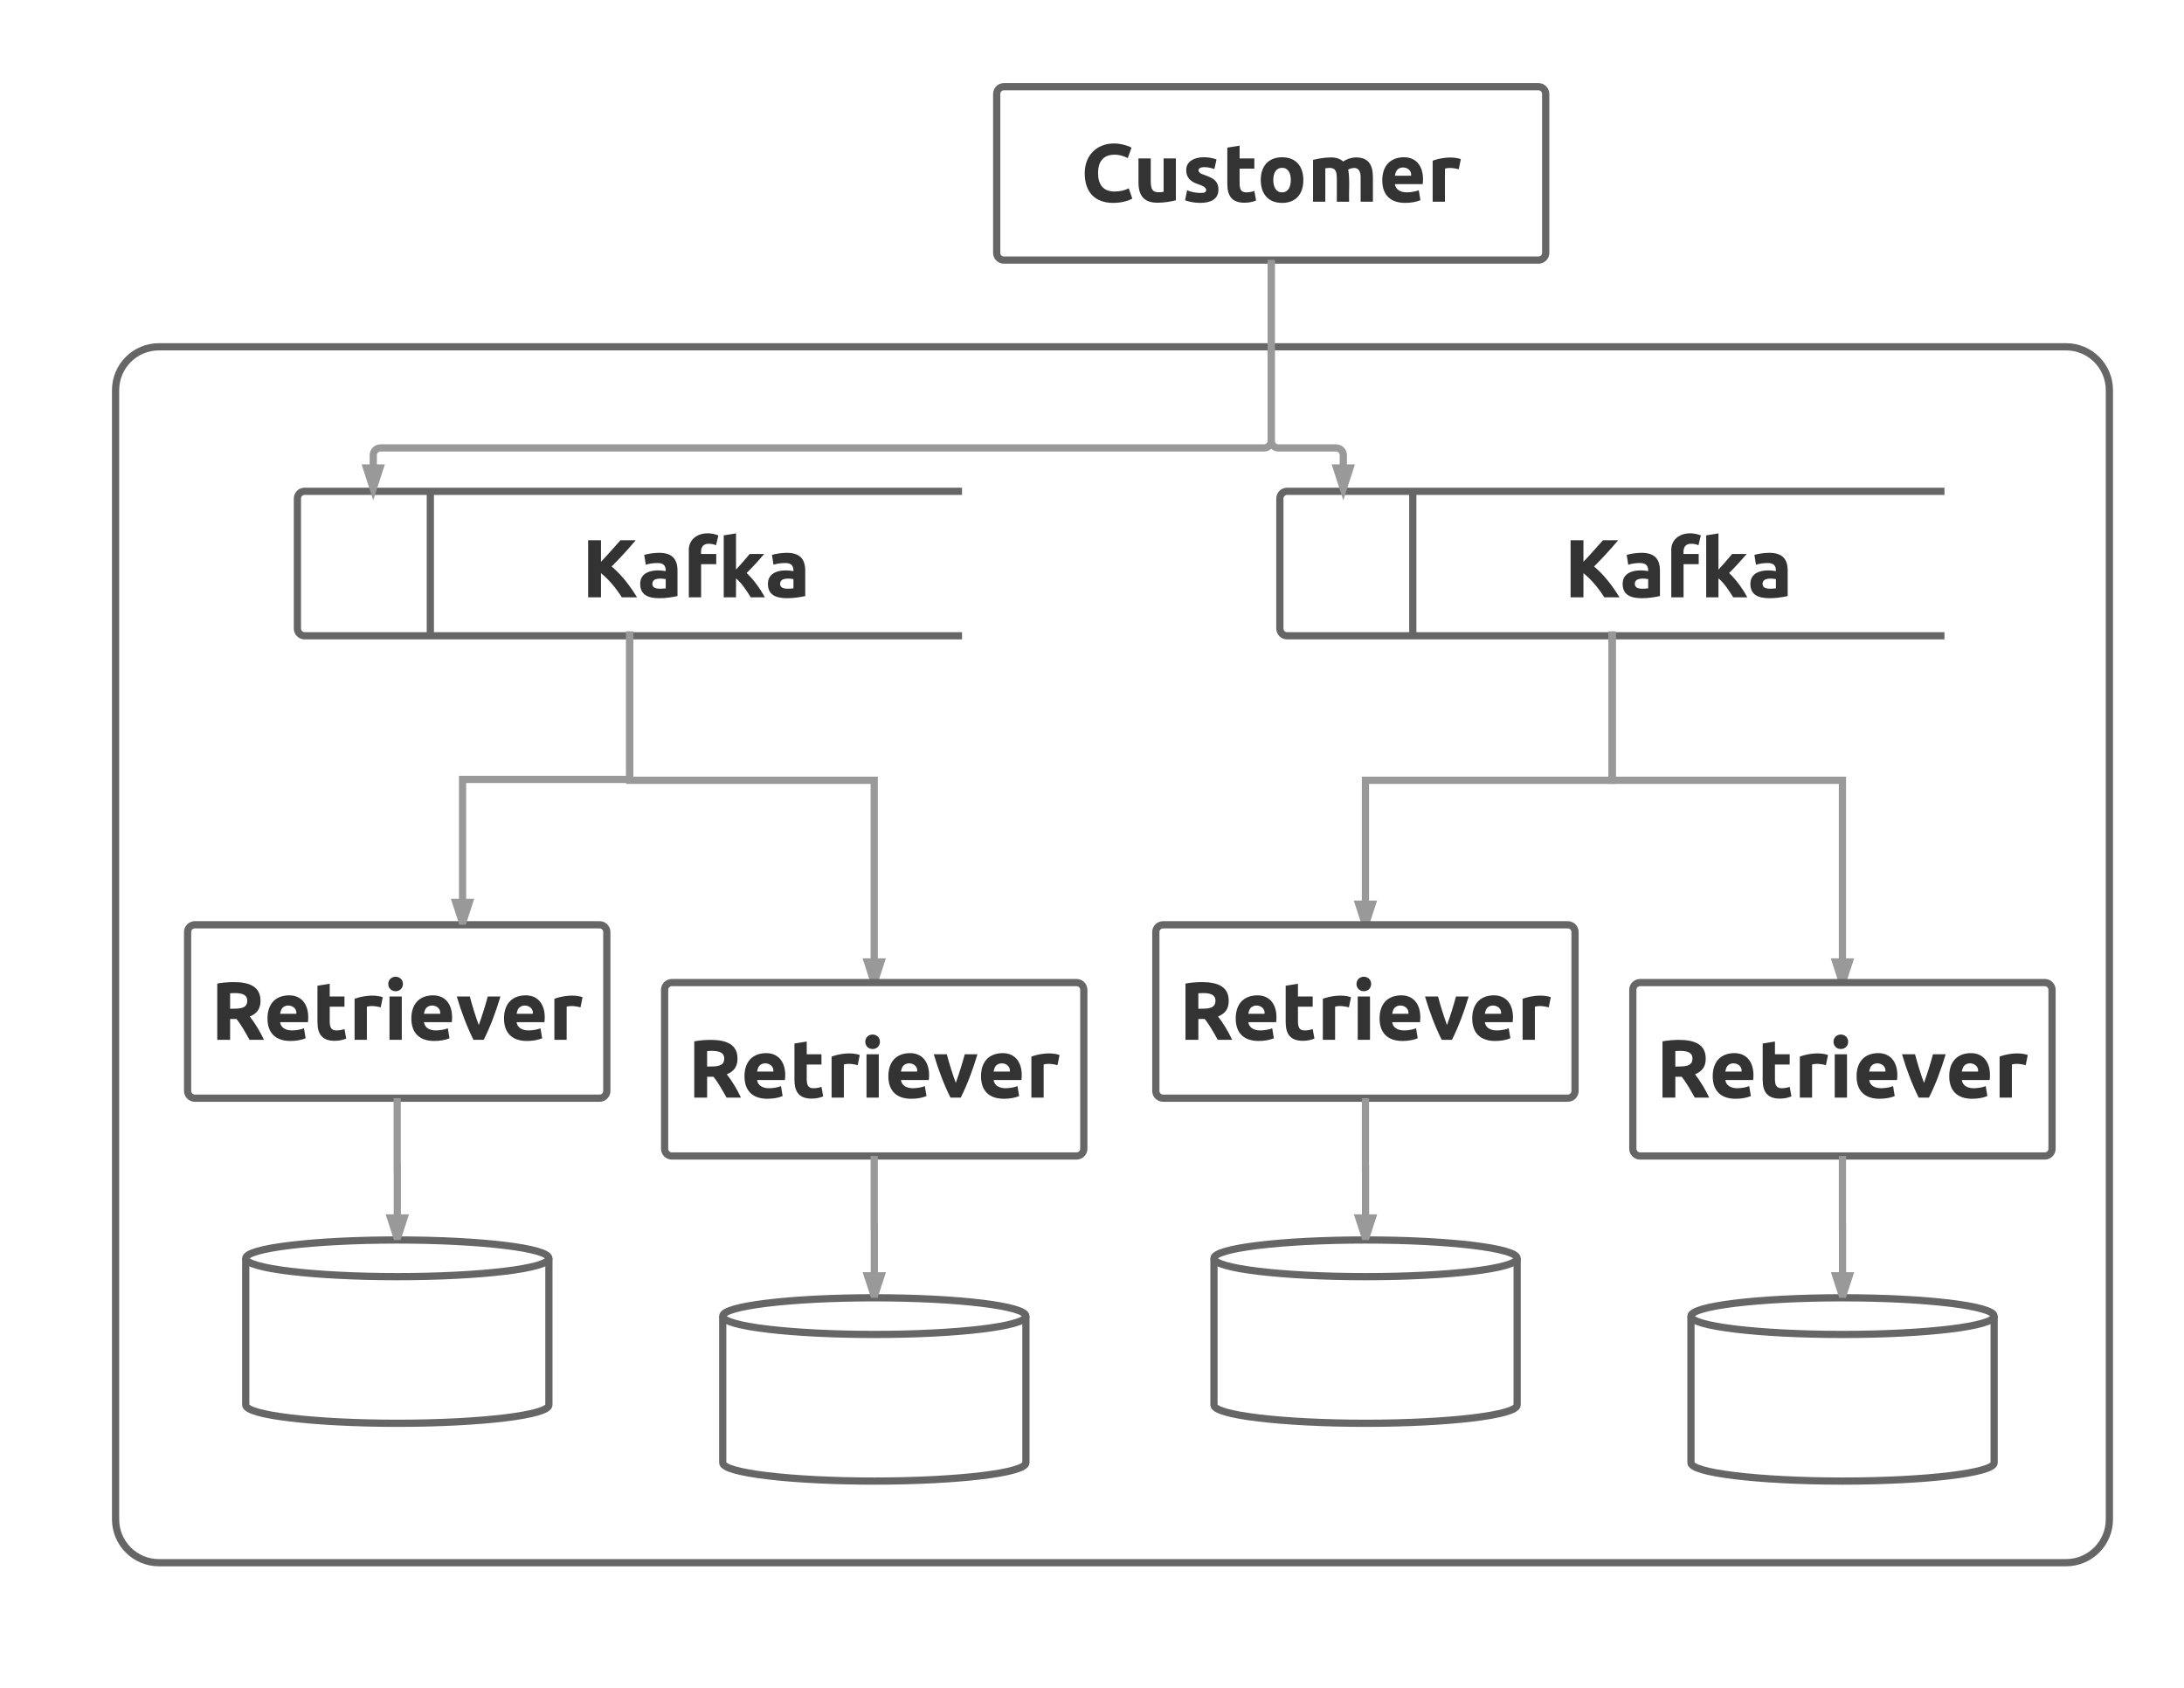 <svg xmlns="http://www.w3.org/2000/svg" xmlns:xlink="http://www.w3.org/1999/xlink" xmlns:lucid="lucid" width="1511.64" height="1168.08"><g transform="translate(0 0)" lucid:page-tab-id="1eeBmjvc5Q-Y"><path d="M0 0h1511.64v1168.08H0z" fill="#fff"/><path d="M1430 240c16.57 0 30 13.43 30 30v781.48c0 16.57-13.43 30-30 30H110c-16.57 0-30-13.43-30-30V270c0-16.57 13.43-30 30-30z" stroke="#666" stroke-width="5" fill="none"/><path d="M689.85 65c0-2.76 2.24-5 5-5h370c2.76 0 5 2.24 5 5v110c0 2.76-2.24 5-5 5h-370c-2.76 0-5-2.24-5-5z" stroke="#666" stroke-width="5" fill="#fff"/><use xlink:href="#a" transform="matrix(1,0,0,1,689.849,60) translate(58.08 79.615)"/><path d="M665.85 340h-455c-2.76 0-5 2.24-5 5v90c0 2.76 2.24 5 5 5h455" stroke="#666" stroke-width="5" fill="#fff"/><path d="M297.85 340v100" stroke="#666" stroke-width="5" fill="none"/><path d="M205.85 345c0-2.76 2.24-5 5-5h450c2.76 0 5 2.24 5 5v90c0 2.76-2.24 5-5 5h-450c-2.76 0-5-2.24-5-5z" fill="none"/><use xlink:href="#b" transform="matrix(1,0,0,1,320.849,360) translate(81.668 53.365)"/><path d="M1345.85 340h-455c-2.76 0-5 2.24-5 5v90c0 2.76 2.24 5 5 5h455" stroke="#666" stroke-width="5" fill="#fff"/><path d="M977.85 340v100" stroke="#666" stroke-width="5" fill="none"/><path d="M885.85 345c0-2.76 2.24-5 5-5h450c2.76 0 5 2.24 5 5v90c0 2.76-2.24 5-5 5h-450c-2.76 0-5-2.24-5-5z" fill="none"/><use xlink:href="#b" transform="matrix(1,0,0,1,1000.849,360) translate(81.668 53.365)"/><path d="M129.85 645c0-2.76 2.24-5 5-5H415c2.76 0 5 2.24 5 5v110c0 2.76-2.24 5-5 5H134.85c-2.76 0-5-2.24-5-5z" stroke="#666" stroke-width="5" fill="#fff"/><use xlink:href="#c" transform="matrix(1,0,0,1,129.849,640) translate(15.972 79.615)"/><path d="M379.92 972.32c0 7-46.97 12.68-104.92 12.68s-104.92-5.68-104.92-12.68V870.84c0-7 46.97-12.7 104.92-12.7s104.92 5.7 104.92 12.7z" stroke="#666" stroke-width="5" fill="#fff"/><path d="M379.92 870.84c0 7-46.97 12.68-104.92 12.68s-104.92-5.68-104.92-12.68" stroke="#666" stroke-width="5" fill="none"/><path d="M274.92 760v48.58h.08v48.57" stroke="#999" stroke-width="5" fill="none"/><path fill="#999"/><path d="M275 857.15l-4.64-14.26h9.28z" fill="#999"/><path d="M277.3 858.2l-2.3-.05-2.3.05-5.78-17.8h16.16zm-3.5-12.8l1.2 3.66 1.2-3.67z" fill="#999"/><path d="M435.85 440v99.4h-115.7v99.38" stroke="#999" stroke-width="5" fill="none"/><path d="M438.35 440h-5v-3h5zM320.14 638.78l-4.64-14.26h9.27z" fill="#999"/><path d="M322.37 640h-4.46l-5.84-17.98h16.16zm-3.43-12.98l1.2 3.67 1.2-3.68z" fill="#999"/><path d="M1115.85 440v100H945.08v100" stroke="#999" stroke-width="5" fill="none"/><path d="M1118.35 440h-5v-3h5zM945.08 640l-4.64-14.27h9.27z" fill="#999"/><path d="M947.7 640h-5.25L937 623.23h16.15zm-3.82-11.77l1.2 3.68 1.2-3.67z" fill="#999"/><path d="M435.85 440v100h169.23v140" stroke="#999" stroke-width="5" fill="none"/><path d="M438.35 440h-5v-3h5zM605.08 680l-4.64-14.27h9.27z" fill="#999"/><path d="M607.7 680h-5.25L597 663.23h16.15zm-3.82-11.77l1.2 3.68 1.2-3.67z" fill="#999"/><path d="M1115.85 440v100h159.38v140" stroke="#999" stroke-width="5" fill="none"/><path d="M1118.35 440h-5v-3h5zM1275.23 680l-4.64-14.27h9.26z" fill="#999"/><path d="M1277.86 680h-5.26l-5.45-16.77h16.15zm-3.83-11.77l1.2 3.68 1.2-3.67z" fill="#999"/><path d="M879.85 180v125c0 2.76-2.24 5-5 5h-611.5c-2.77 0-5 2.24-5 5v23.14" stroke="#999" stroke-width="5" fill="none"/><path fill="#999"/><path d="M258.34 338.14l-4.64-14.27h9.27z" fill="#999"/><path d="M258.34 346.23l-2.02-6.23h4.04zm2.02-6.23h-4.04l-6.06-18.63h16.15zm-3.22-13.63l1.2 3.68 1.2-3.68z" fill="#999"/><path d="M879.85 180v125c0 2.76 2.24 5 5 5h39.92c2.76 0 5 2.24 5 5v23.14" stroke="#999" stroke-width="5" fill="none"/><path fill="#999"/><path d="M929.77 338.14l-4.64-14.27h9.27z" fill="#999"/><path d="M929.77 346.23l-2.03-6.23h4.05zm2.02-6.23h-4.06l-6.05-18.63h16.14zm-3.23-13.63l1.2 3.68 1.2-3.68z" fill="#999"/><path d="M460 685c0-2.76 2.24-5 5-5h280.15c2.76 0 5 2.24 5 5v110c0 2.76-2.24 5-5 5H465c-2.76 0-5-2.24-5-5z" stroke="#666" stroke-width="5" fill="#fff"/><use xlink:href="#c" transform="matrix(1,0,0,1,460,680) translate(15.972 79.615)"/><path d="M710.08 1012.32c0 7-46.98 12.68-104.93 12.68-57.95 0-104.92-5.68-104.92-12.68V910.84c0-7 46.97-12.7 104.92-12.7s104.93 5.7 104.93 12.7z" stroke="#666" stroke-width="5" fill="#fff"/><path d="M710.08 910.84c0 7-46.98 12.68-104.93 12.68-57.95 0-104.92-5.68-104.92-12.68" stroke="#666" stroke-width="5" fill="none"/><path d="M605.08 800v48.58h.07v48.57" stroke="#999" stroke-width="5" fill="none"/><path fill="#999"/><path d="M605.15 897.15l-4.63-14.26h9.27z" fill="#999"/><path d="M607.44 898.2l-2.3-.05-2.28.05-5.8-17.8h16.17zm-3.48-12.8l1.2 3.66 1.2-3.67z" fill="#999"/><path d="M800 645c0-2.76 2.24-5 5-5h280.15c2.76 0 5 2.24 5 5v110c0 2.76-2.24 5-5 5H805c-2.76 0-5-2.24-5-5z" stroke="#666" stroke-width="5" fill="#fff"/><use xlink:href="#c" transform="matrix(1,0,0,1,800,640) translate(15.972 79.615)"/><path d="M1050.08 972.32c0 7-46.98 12.68-104.93 12.68-57.95 0-104.92-5.68-104.92-12.68V870.84c0-7 46.97-12.7 104.92-12.7s104.93 5.7 104.93 12.7z" stroke="#666" stroke-width="5" fill="#fff"/><path d="M1050.08 870.84c0 7-46.98 12.68-104.93 12.68-57.95 0-104.92-5.68-104.92-12.68" stroke="#666" stroke-width="5" fill="none"/><path d="M945.08 760v48.58h.07v48.57" stroke="#999" stroke-width="5" fill="none"/><path fill="#999"/><path d="M945.15 857.15l-4.63-14.26h9.27z" fill="#999"/><path d="M947.44 858.2l-2.3-.05-2.28.05-5.8-17.8h16.17zm-3.48-12.8l1.2 3.66 1.2-3.67z" fill="#999"/><path d="M1130.15 685c0-2.76 2.24-5 5-5h280.15c2.76 0 5 2.24 5 5v110c0 2.76-2.24 5-5 5h-280.15c-2.76 0-5-2.24-5-5z" stroke="#666" stroke-width="5" fill="#fff"/><use xlink:href="#c" transform="matrix(1,0,0,1,1130.151,680) translate(15.972 79.615)"/><path d="M1380.23 1012.32c0 7-46.98 12.68-104.93 12.68-57.95 0-104.92-5.68-104.92-12.68V910.84c0-7 46.97-12.7 104.92-12.7s104.93 5.7 104.93 12.7z" stroke="#666" stroke-width="5" fill="#fff"/><path d="M1380.23 910.84c0 7-46.98 12.68-104.93 12.68-57.95 0-104.92-5.68-104.92-12.68" stroke="#666" stroke-width="5" fill="none"/><path d="M1275.23 800v48.58h.07v48.57" stroke="#999" stroke-width="5" fill="none"/><path fill="#999"/><path d="M1275.3 897.15l-4.63-14.26h9.27z" fill="#999"/><path d="M1277.6 898.2l-2.3-.05-2.3.05-5.77-17.8h16.15zm-3.5-12.8l1.2 3.66 1.2-3.67z" fill="#999"/><defs><path fill="#333" d="M628-38C575-8 488 14 396 14 170 14 50-120 50-347c0-295 267-433 542-323 12 5 21 11 26 14l-45 126c-44-23-101-43-171-41-128 4-190 86-190 221 0 139 59 224 198 226 72 0 128-15 175-39" id="d"/><path fill="#333" d="M304-115c21 0 48-2 66-5v-406h149v508C462-2 373 12 295 12 133 12 65-74 65-233v-293h149v275c2 86 11 133 90 136" id="e"/><path fill="#333" d="M64-139c45 18 98 32 157 32 46 0 72-1 75-39-14-53-105-62-152-89-51-30-89-66-91-145-5-167 225-188 368-133l-26 116c-36-12-75-23-125-23-84 0-86 59-30 82 96 39 207 59 204 194-2 116-97 158-224 158C148 14 81-2 39-18" id="f"/><path fill="#333" d="M273 12C125 12 65-67 65-215v-442l149-24v155h179v124H214v185c2 63 16 104 83 103 34 0 71-7 96-17l21 116c-41 16-81 27-141 27" id="g"/><path fill="#333" d="M304-540c166 0 258 108 258 276 0 170-90 278-258 278S45-95 45-264c0-168 94-276 259-276zm0 426c75 0 106-68 106-150s-31-148-106-148-107 66-107 148 32 150 107 150" id="h"/><path fill="#333" d="M497-390c22 111 6 261 11 390H359v-279c-2-83-10-128-82-132-19 0-40 3-58 5V0H70v-508c63-16 136-29 216-30 70-1 115 20 151 49 35-26 95-48 150-49 154-2 210 88 210 241V0H648v-279c4-96-28-148-116-126-14 4-26 9-35 15" id="i"/><path fill="#333" d="M323 14C144 14 45-83 45-259c0-170 90-275 252-281 176-6 262 133 239 326H198c8 66 67 100 145 100 51 0 111-11 145-26l20 121C460 2 393 14 323 14zm72-330c13-111-157-138-187-38-4 12-8 25-10 38h197" id="j"/><path fill="#333" d="M70-498c86-33 237-58 342-19l-25 123c-45-13-116-24-168-8V0H70v-498" id="k"/><g id="a"><use transform="matrix(0.057,0,0,0.057,0,0)" xlink:href="#d"/><use transform="matrix(0.057,0,0,0.057,36.359,0)" xlink:href="#e"/><use transform="matrix(0.057,0,0,0.057,70.085,0)" xlink:href="#f"/><use transform="matrix(0.057,0,0,0.057,97.855,0)" xlink:href="#g"/><use transform="matrix(0.057,0,0,0.057,122.133,0)" xlink:href="#h"/><use transform="matrix(0.057,0,0,0.057,156.889,0)" xlink:href="#i"/><use transform="matrix(0.057,0,0,0.057,206.247,0)" xlink:href="#j"/><use transform="matrix(0.057,0,0,0.057,239.686,0)" xlink:href="#k"/></g><path fill="#333" d="M658-693c-96 114-188 214-293 319C485-274 586-142 674 0H489c-68-108-155-214-253-293V0H80v-693h156v262c77-80 164-181 237-262h185" id="l"/><path fill="#333" d="M183-166c-2 75 96 63 162 58v-113c-63-10-160-16-162 55zm-148 4c-1-153 163-182 310-156 2-69-30-99-103-98-49 0-104 8-139 21L84-515c50-14 111-24 175-25 152-2 229 65 229 215v310C426-2 349 12 261 11 129 9 36-30 35-162" id="m"/><path fill="#333" d="M70-554C56-744 252-822 429-751l-29 119c-23-11-56-18-87-18-75-1-100 46-94 124h184v124H219V0H70v-554" id="n"/><path fill="#333" d="M562-526c-73 84-134 153-214 231 85 81 163 187 221 295H398c-51-81-107-170-179-230V0H70v-752l149-24v440c56-60 114-127 166-190h177" id="o"/><g id="b"><use transform="matrix(0.057,0,0,0.057,0,0)" xlink:href="#l"/><use transform="matrix(0.057,0,0,0.057,38.593,0)" xlink:href="#m"/><use transform="matrix(0.057,0,0,0.057,70.257,0)" xlink:href="#n"/><use transform="matrix(0.057,0,0,0.057,94.42,0)" xlink:href="#o"/><use transform="matrix(0.057,0,0,0.057,127,0)" xlink:href="#m"/></g><path fill="#333" d="M80-683c59-12 137-18 203-18 187 1 322 54 322 228 0 106-52 157-130 190 65 83 124 182 172 283H472c-49-87-99-179-159-253h-77V0H80v-683zm364 209c1-96-110-98-208-91v188c111-1 207 3 208-97" id="p"/><path fill="#333" d="M219 0H70v-526h149V0zm-75-766c49 0 89 36 89 88s-40 88-89 88-89-36-89-88 40-88 89-88" id="q"/><path fill="#333" d="M540-526C484-337 414-152 337 0H213C136-152 65-338 10-526h158c31 116 69 239 109 347 39-108 78-231 109-347h154" id="r"/><g id="c"><use transform="matrix(0.057,0,0,0.057,0,0)" xlink:href="#p"/><use transform="matrix(0.057,0,0,0.057,36.76,0)" xlink:href="#j"/><use transform="matrix(0.057,0,0,0.057,70.199,0)" xlink:href="#g"/><use transform="matrix(0.057,0,0,0.057,95.622,0)" xlink:href="#k"/><use transform="matrix(0.057,0,0,0.057,119.786,0)" xlink:href="#q"/><use transform="matrix(0.057,0,0,0.057,136.333,0)" xlink:href="#j"/><use transform="matrix(0.057,0,0,0.057,169.773,0)" xlink:href="#r"/><use transform="matrix(0.057,0,0,0.057,200.463,0)" xlink:href="#j"/><use transform="matrix(0.057,0,0,0.057,233.903,0)" xlink:href="#k"/></g></defs></g></svg>